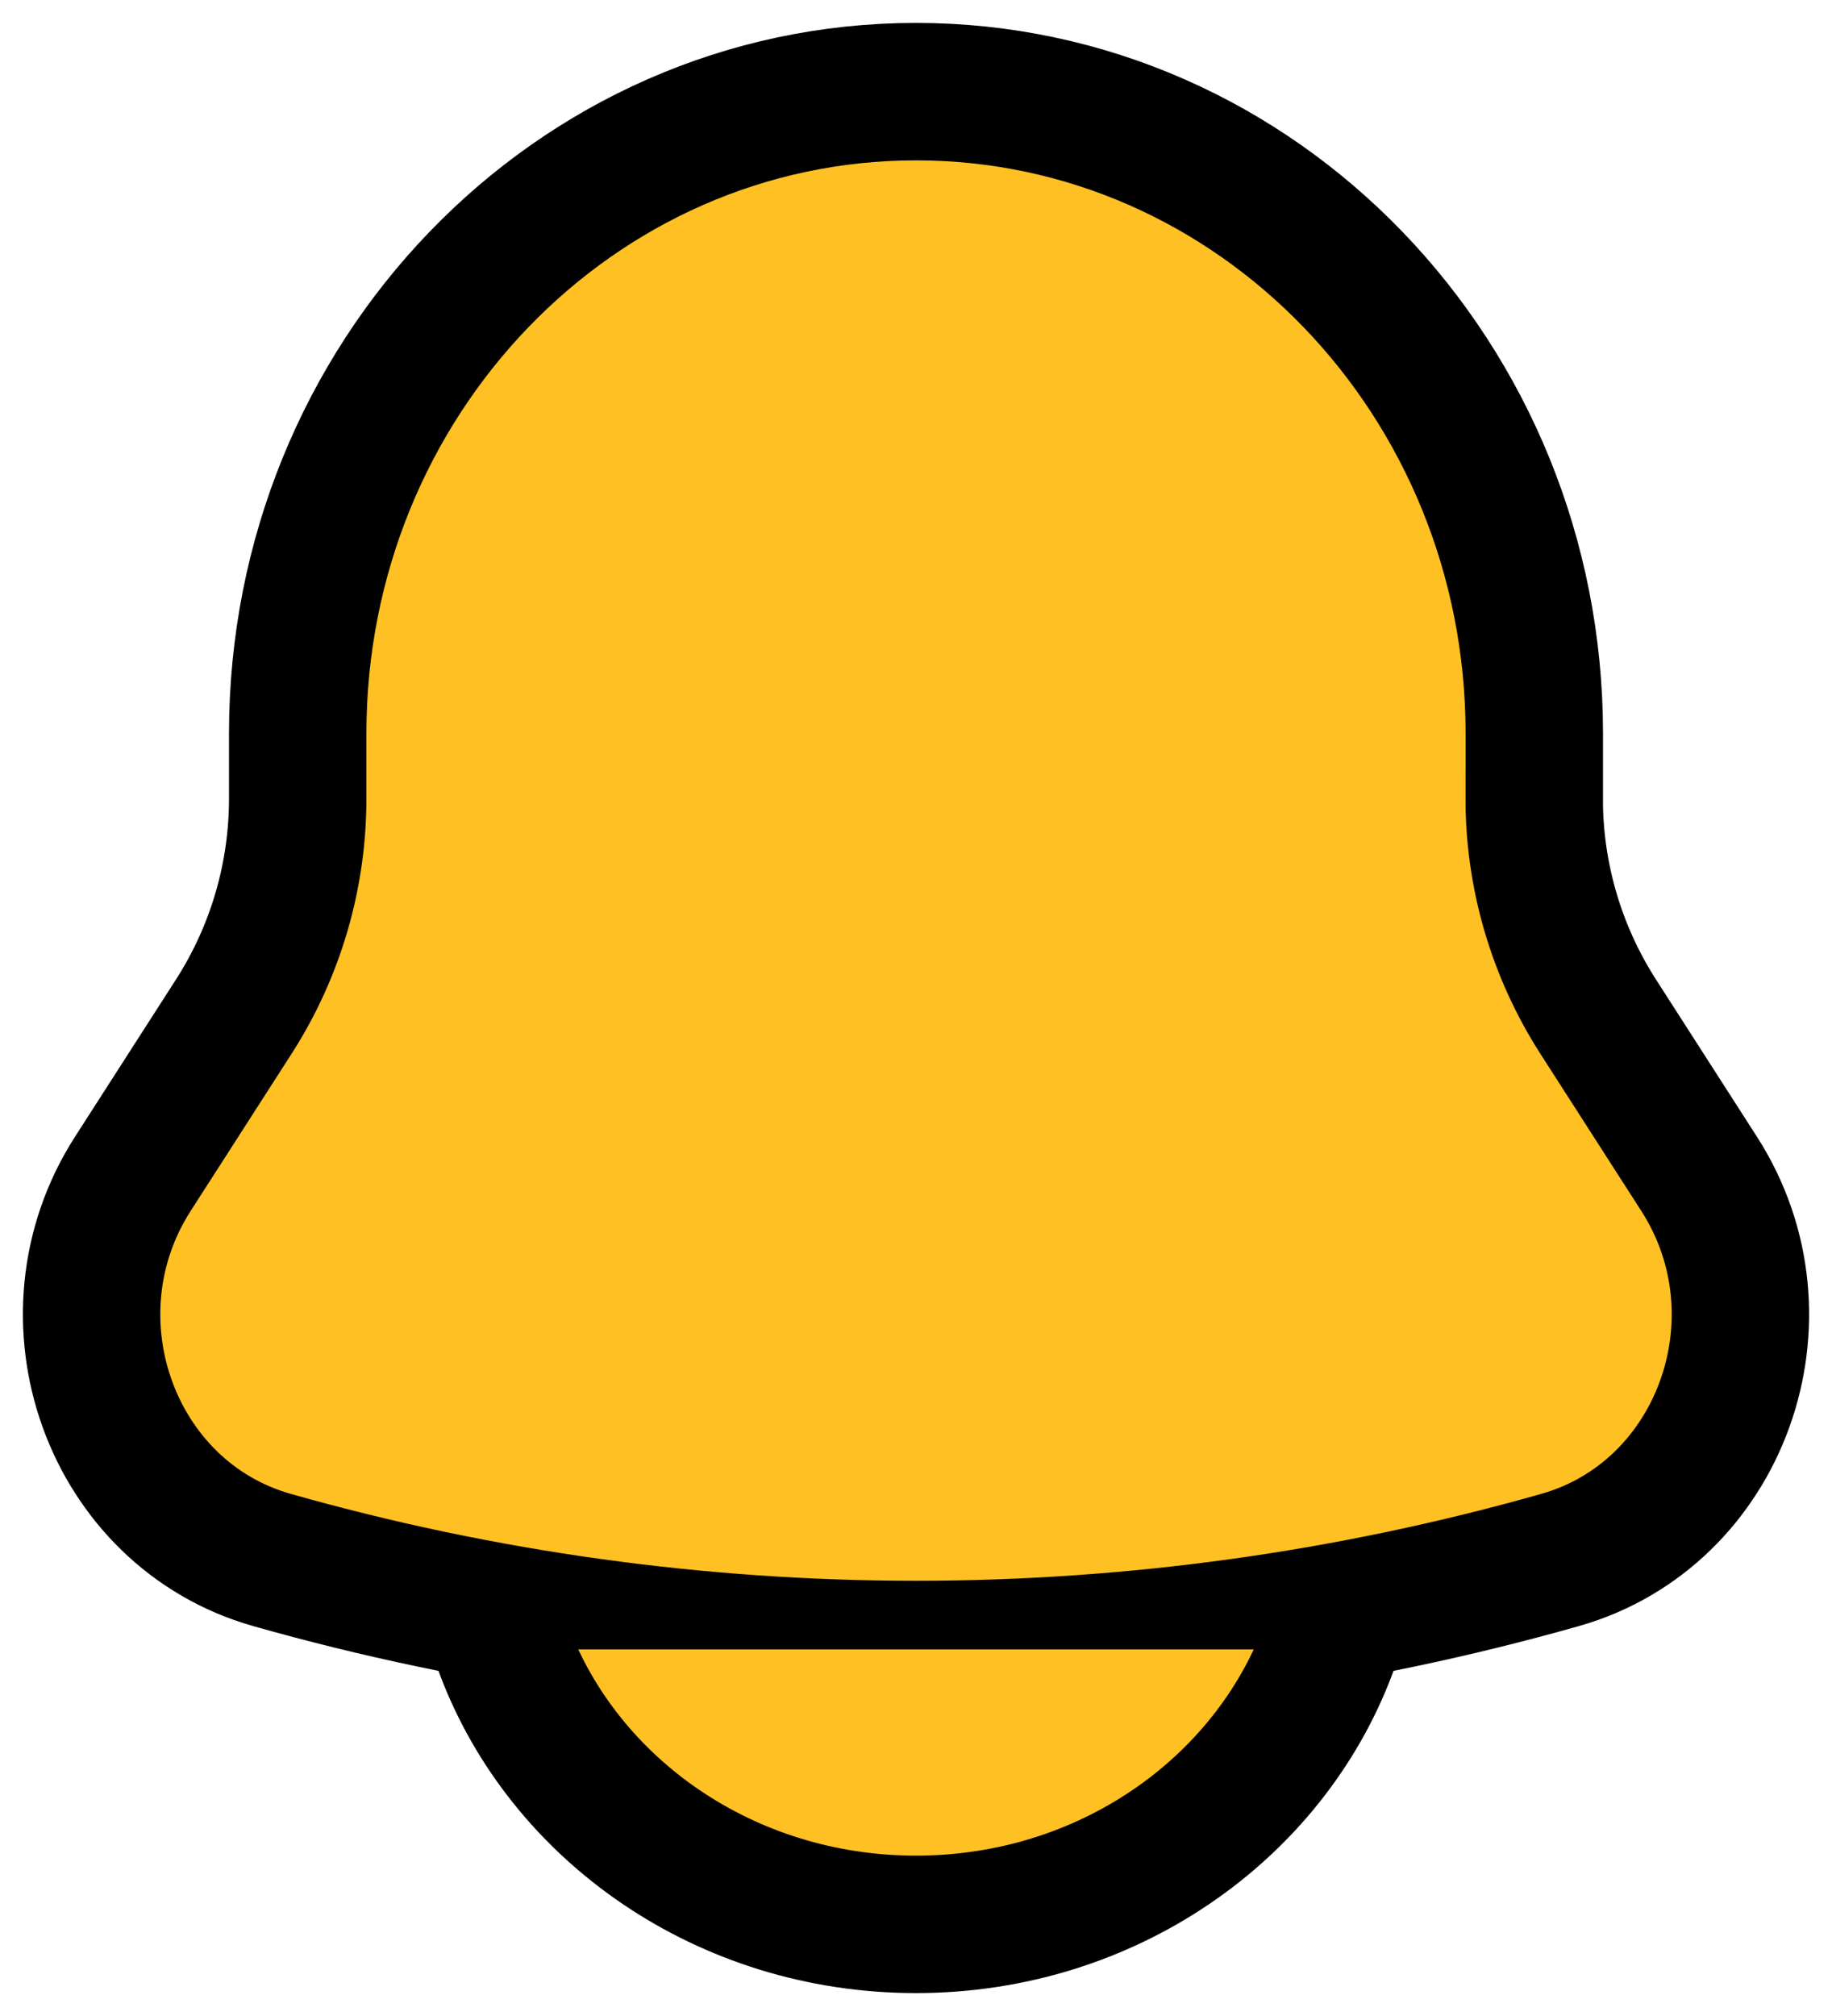 <svg width="20" height="22" viewBox="0 0 20 22" fill="none" xmlns="http://www.w3.org/2000/svg">
<path d="M16.75 8.71V8.005C16.75 4.136 13.726 1 10 1C6.274 1 3.25 4.136 3.25 8.005V8.71C3.251 9.552 3.011 10.376 2.558 11.085L1.45 12.81C0.439 14.385 1.211 16.526 2.97 17.024C7.566 18.326 12.434 18.326 17.03 17.024C18.789 16.526 19.561 14.385 18.55 12.811L17.442 11.086C16.989 10.377 16.748 9.553 16.749 8.711L16.75 8.71Z" fill="#FFC024" stroke="black" stroke-width="1.5"/>
<path d="M5.5 18C6.155 19.748 7.922 21 10 21C12.078 21 13.845 19.748 14.5 18" fill="#FFC024"/>
<path d="M5.5 18C6.155 19.748 7.922 21 10 21C12.078 21 13.845 19.748 14.5 18" stroke="black" stroke-width="1.5" stroke-linecap="round"/>
</svg>
